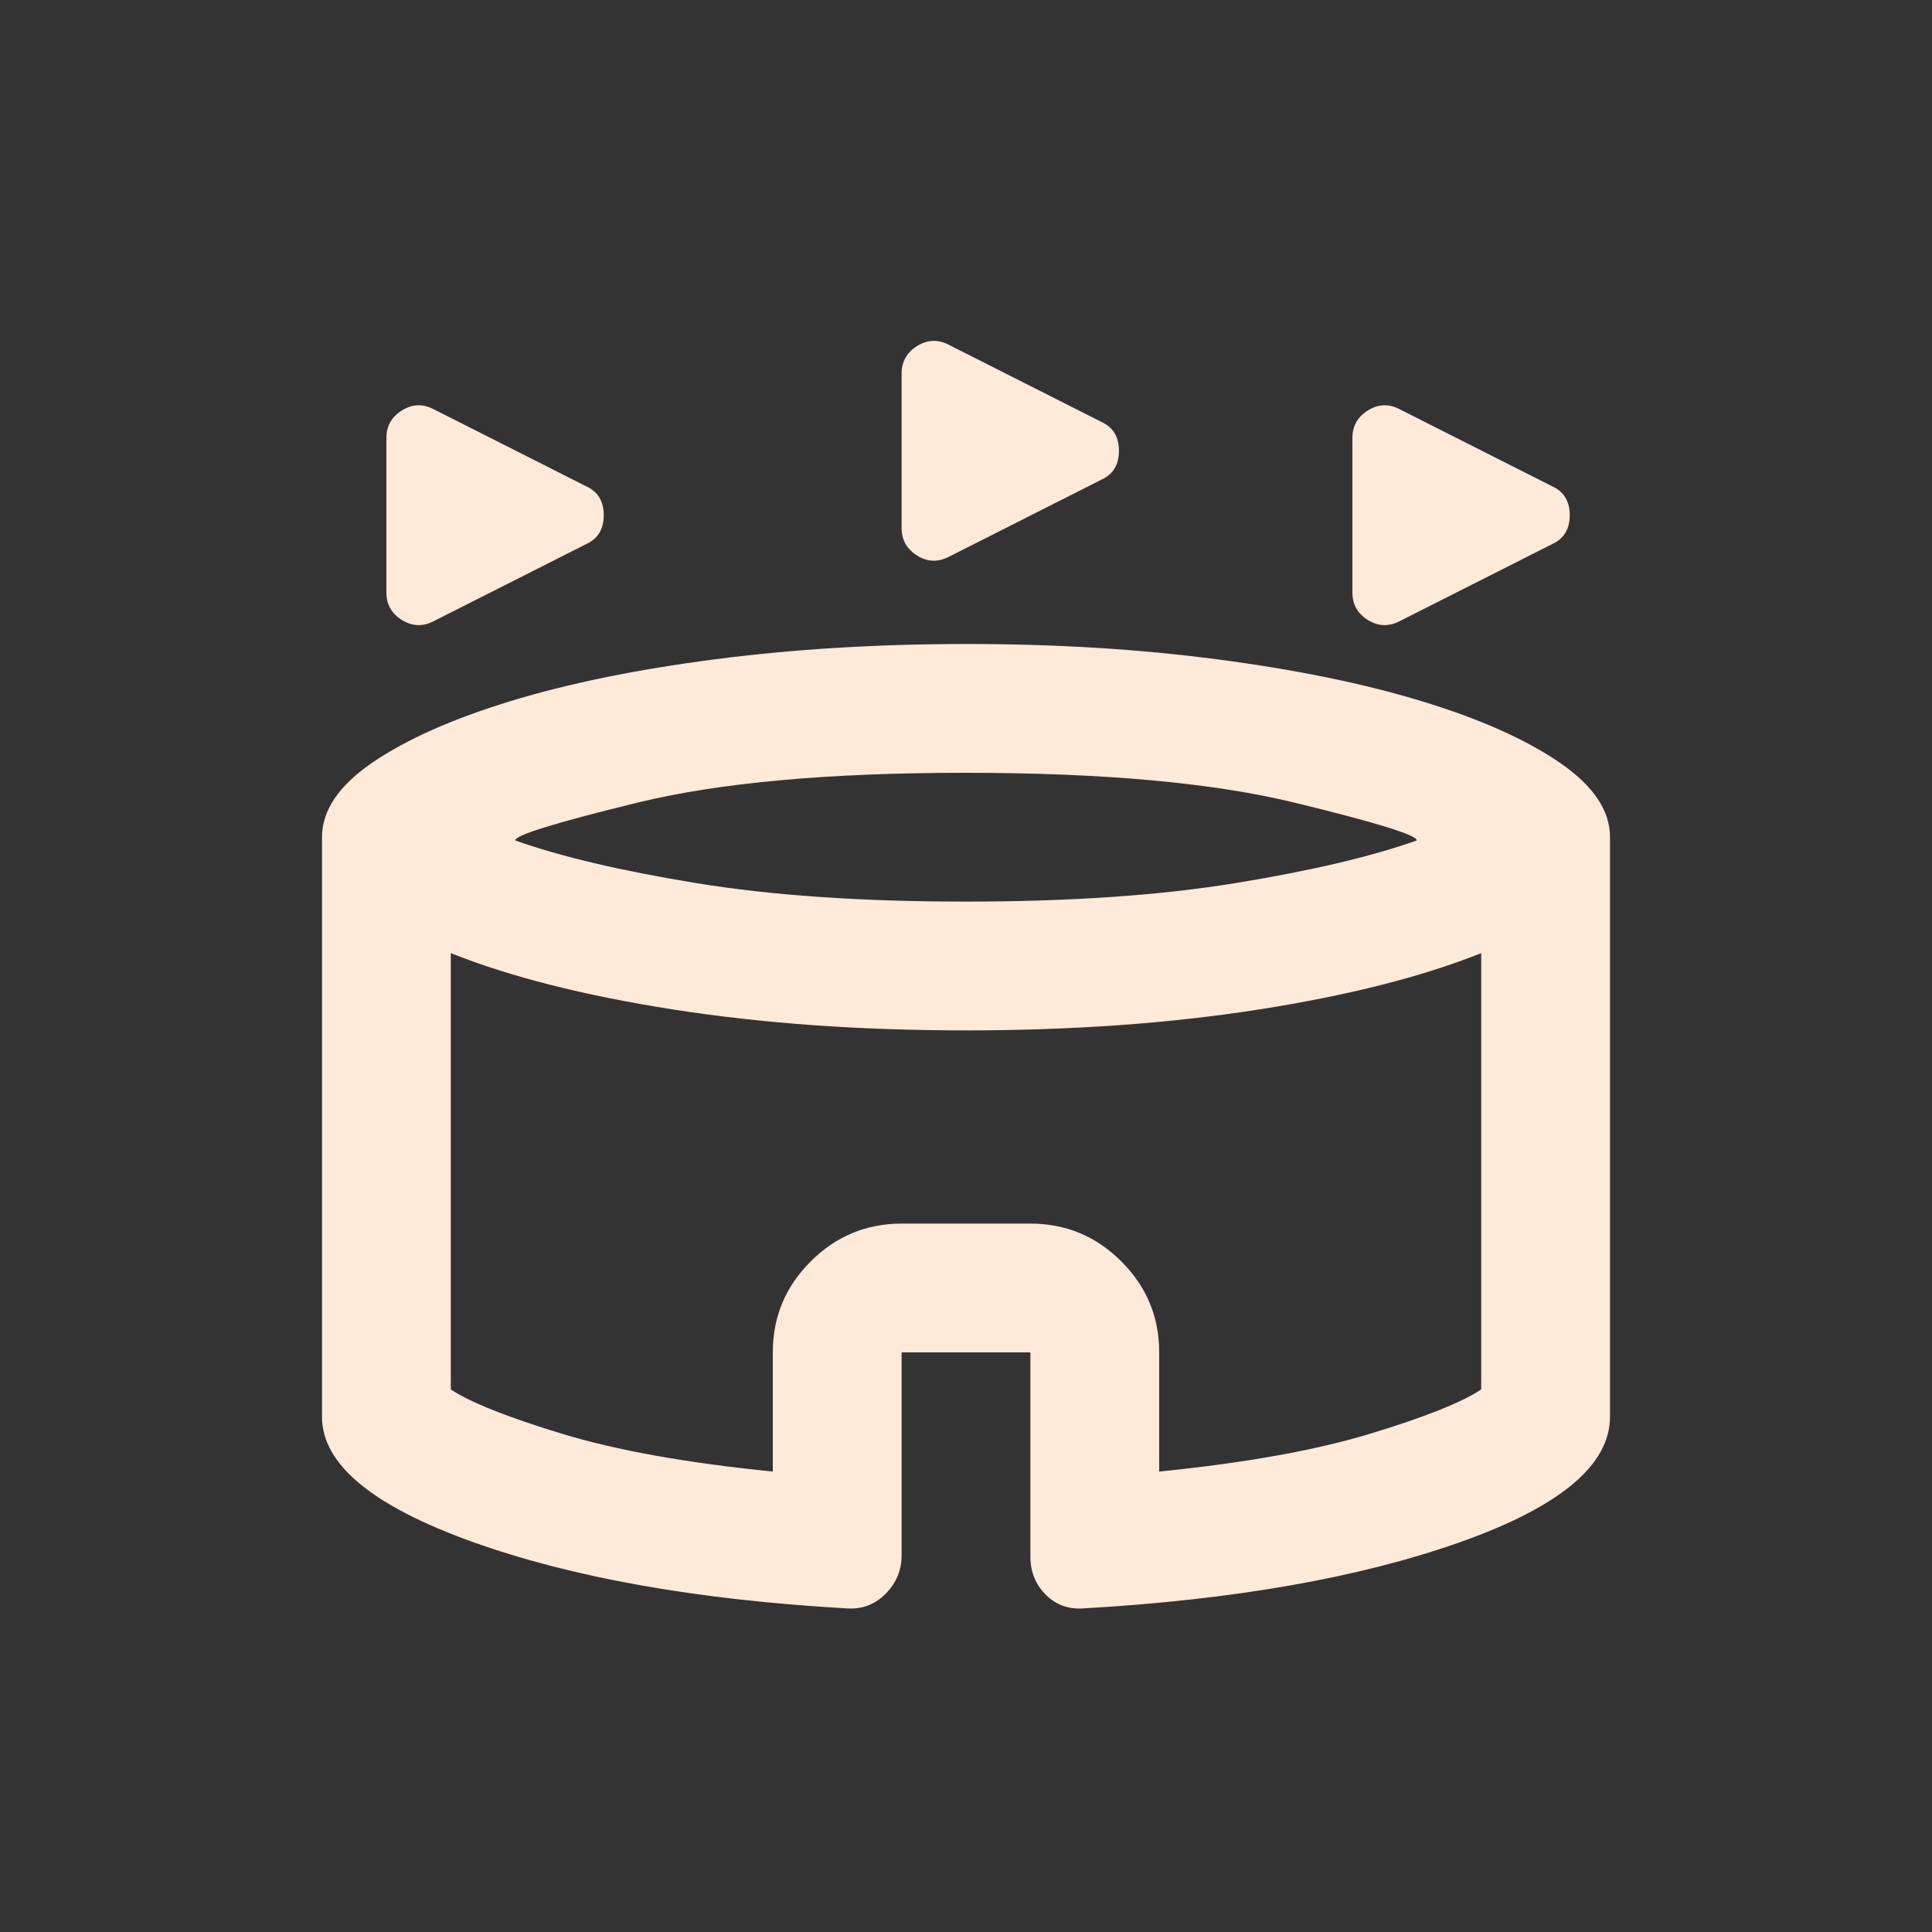 <svg width="60" height="60" viewBox="0 0 60 60" fill="none" xmlns="http://www.w3.org/2000/svg">
<rect x="0" y="0" width="60" height="60" fill="#333333" stroke="none"/>
<path d="M12 18.4V13.6C12 13.233 12.159 12.95 12.476 12.75C12.793 12.55 13.118 12.533 13.45 12.7L18.2 15.1C18.567 15.266 18.75 15.566 18.75 16C18.75 16.433 18.567 16.733 18.2 16.9L13.45 19.3C13.117 19.466 12.791 19.45 12.474 19.25C12.157 19.05 11.999 18.766 12 18.4ZM42 18.4V13.6C42 13.233 42.159 12.95 42.476 12.75C42.793 12.55 43.118 12.533 43.45 12.7L48.2 15.1C48.567 15.266 48.75 15.566 48.75 16C48.75 16.433 48.567 16.733 48.2 16.9L43.45 19.3C43.117 19.466 42.791 19.45 42.474 19.25C42.157 19.05 41.999 18.766 42 18.4ZM28 16.4V11.6C28 11.233 28.159 10.95 28.476 10.75C28.793 10.55 29.118 10.533 29.45 10.7L34.2 13.1C34.567 13.266 34.75 13.566 34.75 14C34.75 14.433 34.567 14.733 34.2 14.9L29.45 17.3C29.117 17.466 28.792 17.45 28.476 17.25C28.16 17.05 28.001 16.766 28 16.4ZM26.3 49.95C21.633 49.683 17.75 48.992 14.65 47.876C11.55 46.76 10 45.468 10 44V26C10 25.166 10.525 24.392 11.576 23.676C12.627 22.96 14.051 22.326 15.85 21.776C17.649 21.225 19.765 20.792 22.2 20.476C24.635 20.16 27.235 20.001 30 20C32.765 19.998 35.365 20.157 37.8 20.476C40.235 20.794 42.351 21.228 44.15 21.776C45.949 22.324 47.374 22.957 48.426 23.676C49.478 24.394 50.003 25.169 50 26V44C50 45.5 48.442 46.8 45.326 47.9C42.21 49 38.318 49.683 33.65 49.95C33.183 49.983 32.792 49.841 32.476 49.524C32.16 49.206 32.001 48.816 32 48.352V42H28V48.3C28 48.766 27.833 49.166 27.5 49.5C27.167 49.833 26.767 49.983 26.3 49.95ZM30 28C33.233 28 36.025 27.808 38.376 27.424C40.727 27.04 42.601 26.598 44 26.1C44 25.933 42.733 25.542 40.2 24.926C37.667 24.31 34.267 24.001 30 24C25.733 23.998 22.333 24.307 19.8 24.926C17.267 25.544 16 25.936 16 26.1C17.4 26.6 19.275 27.042 21.624 27.426C23.973 27.81 26.765 28.001 30 28ZM24 45.7V42C24 40.9 24.392 39.958 25.176 39.176C25.96 38.393 26.901 38.001 28 38H32C33.1 38 34.042 38.392 34.826 39.176C35.61 39.96 36.001 40.901 36 42V45.7C38.667 45.433 40.85 45.042 42.55 44.526C44.25 44.01 45.4 43.551 46 43.15V29.6C44.167 30.333 41.867 30.916 39.1 31.35C36.333 31.783 33.3 32 30 32C26.7 32 23.667 31.783 20.9 31.35C18.133 30.916 15.833 30.333 14 29.6V43.15C14.6 43.55 15.75 44.008 17.45 44.526C19.15 45.043 21.333 45.434 24 45.7Z" fill="#FFE9D9"/>
</svg>
